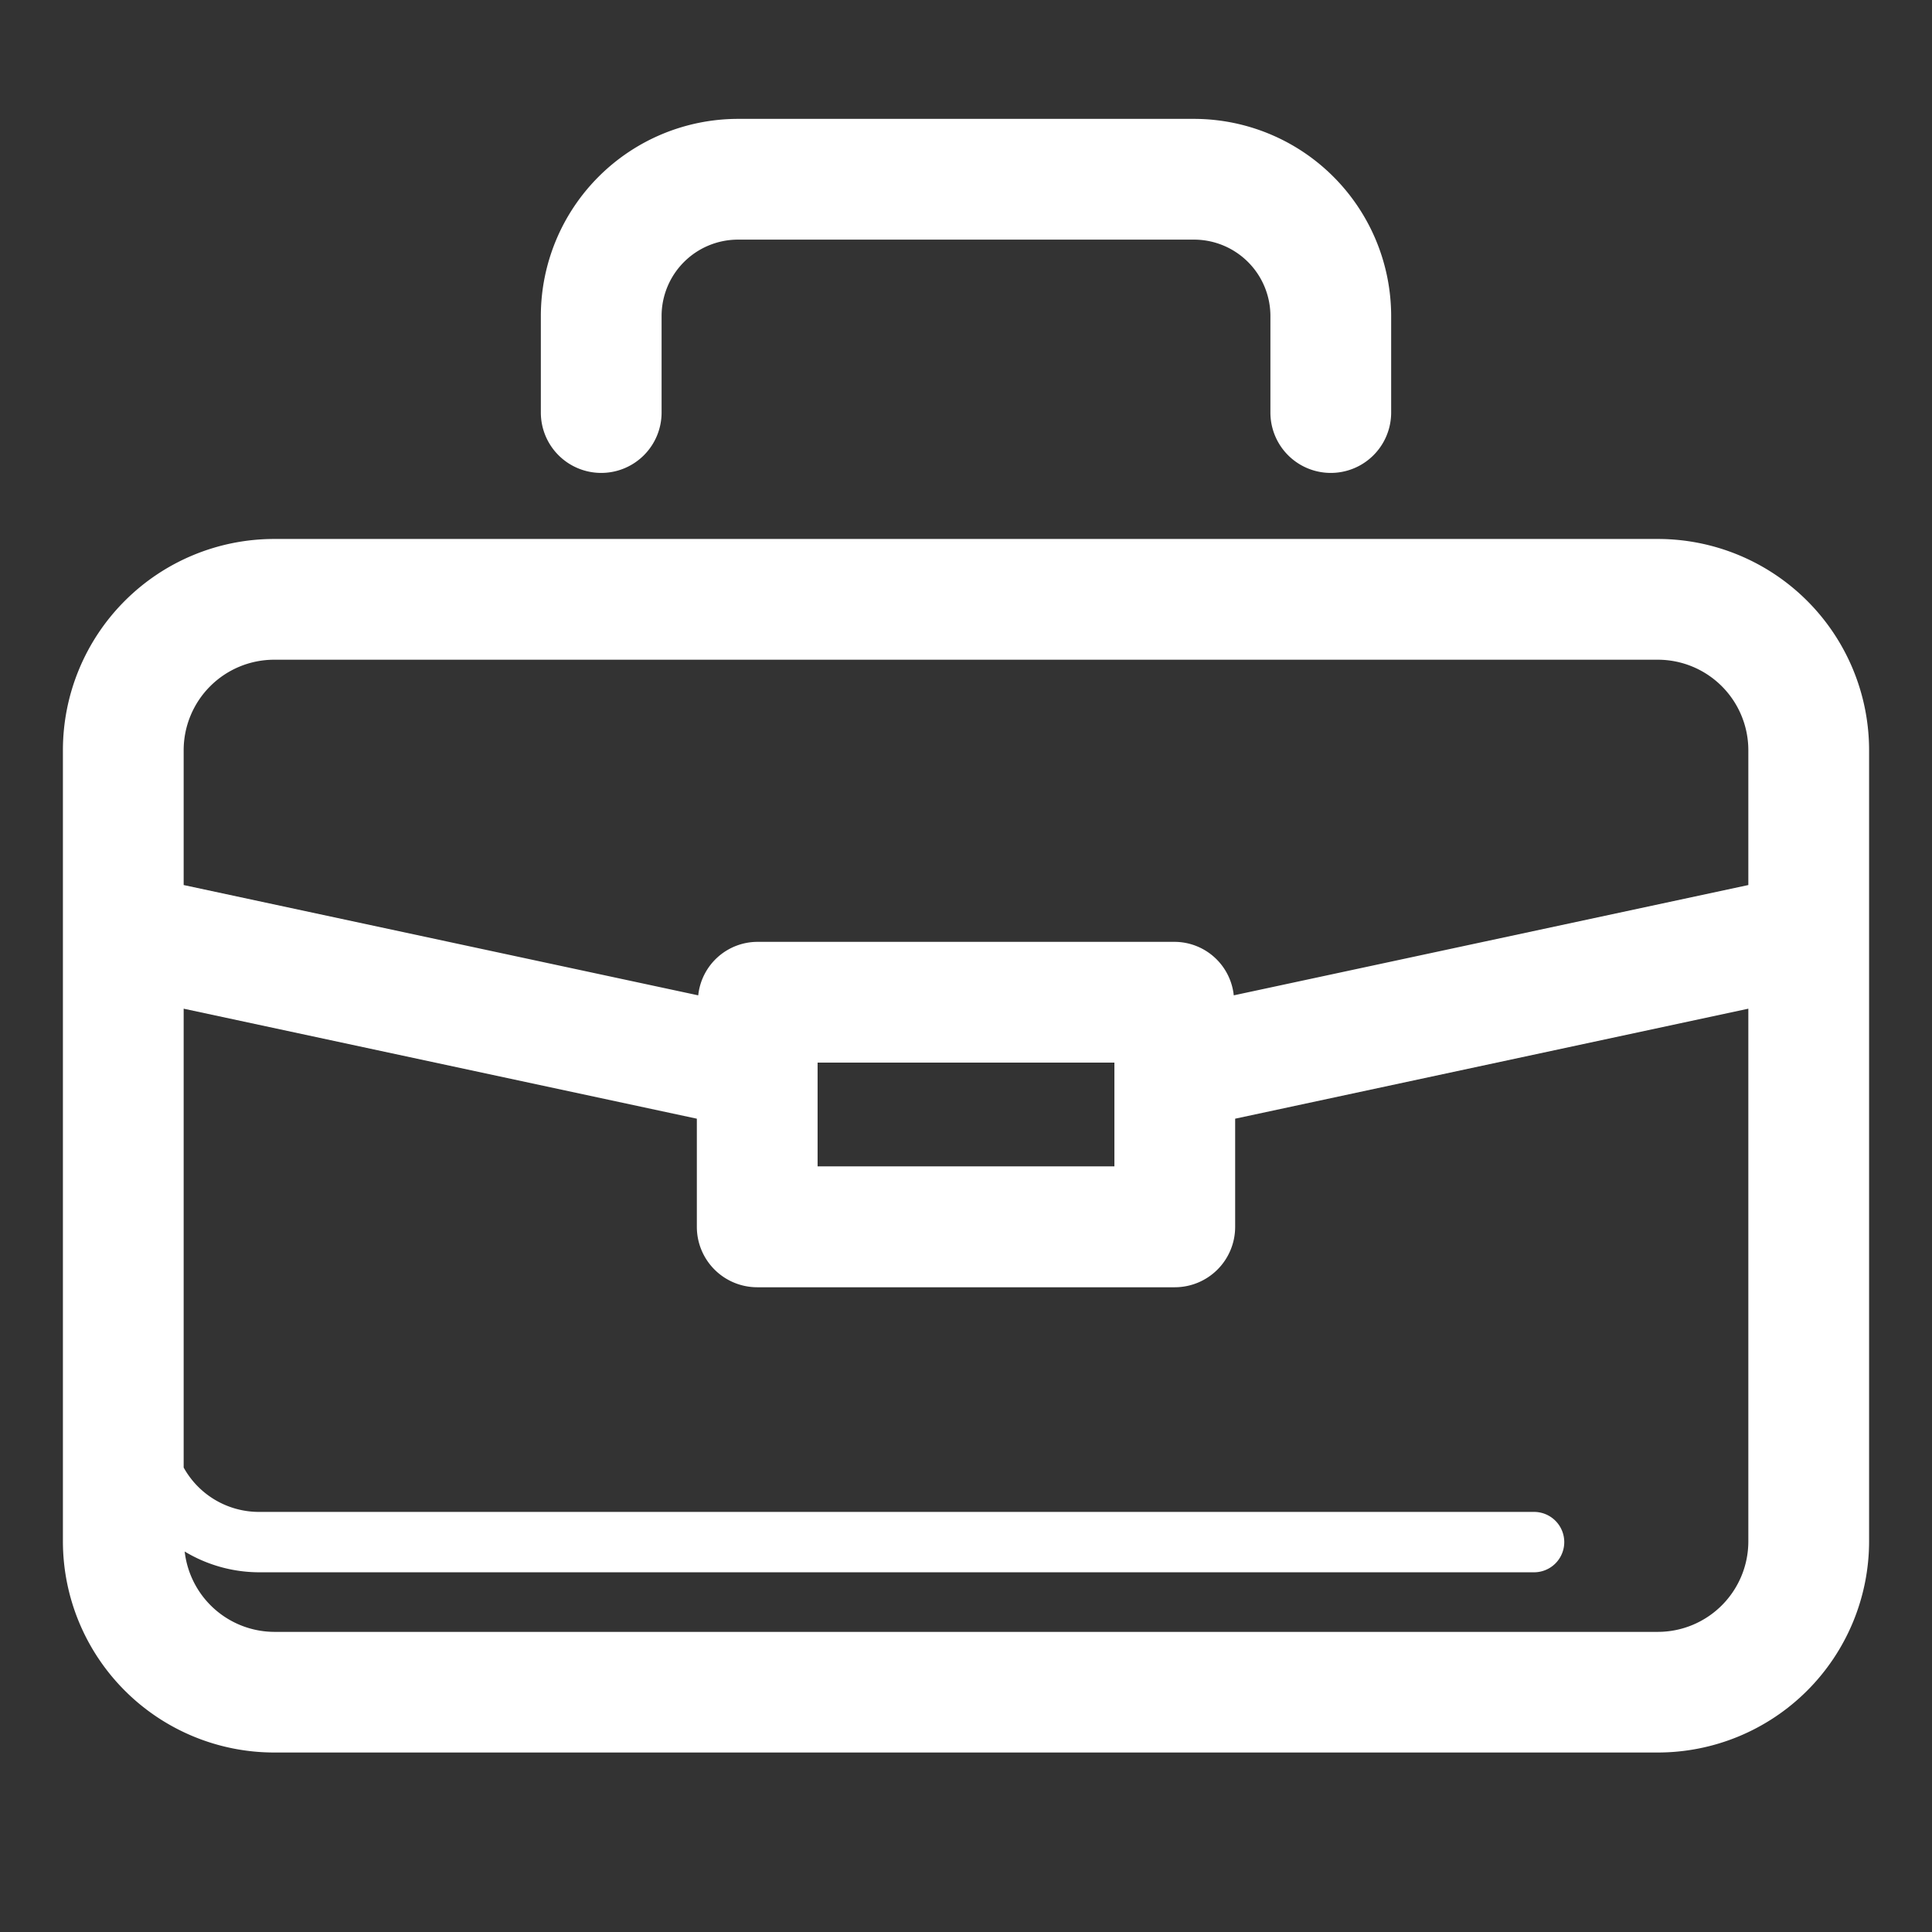 <?xml version="1.0" encoding="utf-8"?>

<!-- Uploaded to: SVG Repo, www.svgrepo.com, Generator: SVG Repo Mixer Tools -->
<svg width="800px" height="800px" viewBox="0 0 32 32" xmlns="http://www.w3.org/2000/svg" xmlns:xlink="http://www.w3.org/1999/xlink">
  <rect x="0" y="0" width="32" height="32" fill="#333333" stroke="none"/>
  <defs>
    <clipPath id="clip-suitcase">
      <rect width="32" height="32"/>
    </clipPath>
  </defs>
  <g id="suitcase" style="fill: #ffffff;" clip-path="url(#clip-suitcase)">
    <g id="Group_3110" data-name="Group 3110" transform="translate(-364 -104)">
      <g id="Group_3106" data-name="Group 3106">
        <g id="Group_3105" data-name="Group 3105">
          <g id="Group_3104" data-name="Group 3104">
            <path id="Path_3987" data-name="Path 3987" d="M391.458,112.927H368.542a3.5,3.5,0,0,0-3.5,3.5v13.1a3.5,3.5,0,0,0,3.5,3.5h22.916a3.5,3.5,0,0,0,3.5-3.5v-13.1A3.5,3.5,0,0,0,391.458,112.927Zm-22.916,2h22.916a1.5,1.5,0,0,1,1.5,1.5v2.232l-8.523,1.827a.989.989,0,0,0-.977-.886h-6.916a.989.989,0,0,0-.977.886l-8.523-1.827v-2.232A1.5,1.5,0,0,1,368.542,114.927Zm13.916,6.673v1.719h-4.916V121.6Zm9,9.429H368.542a1.5,1.5,0,0,1-1.483-1.331,2.4,2.4,0,0,0,1.225.344h21.125a.5.5,0,0,0,0-1H368.284a1.426,1.426,0,0,1-1.242-.735v-7.6l8.5,1.822v1.792a1,1,0,0,0,1,1h6.916a1,1,0,0,0,1-1v-1.792l8.5-1.822v8.824A1.5,1.5,0,0,1,391.458,131.029Z" fill="#ffffff"/>
          </g>
        </g>
      </g>
      <g id="Group_3109" data-name="Group 3109">
        <g id="Group_3108" data-name="Group 3108">
          <g id="Group_3107" data-name="Group 3107">
            <path id="Path_3988" data-name="Path 3988" d="M373.958,111.833a1,1,0,0,0,1-1v-1.6a1.266,1.266,0,0,1,1.265-1.264h7.554a1.266,1.266,0,0,1,1.265,1.264v1.6a1,1,0,0,0,2,0v-1.6a3.268,3.268,0,0,0-3.265-3.264h-7.554a3.268,3.268,0,0,0-3.265,3.264v1.6A1,1,0,0,0,373.958,111.833Z" fill="#ffffff"/>
          </g>
        </g>
      </g>
    </g>
  </g>
</svg>